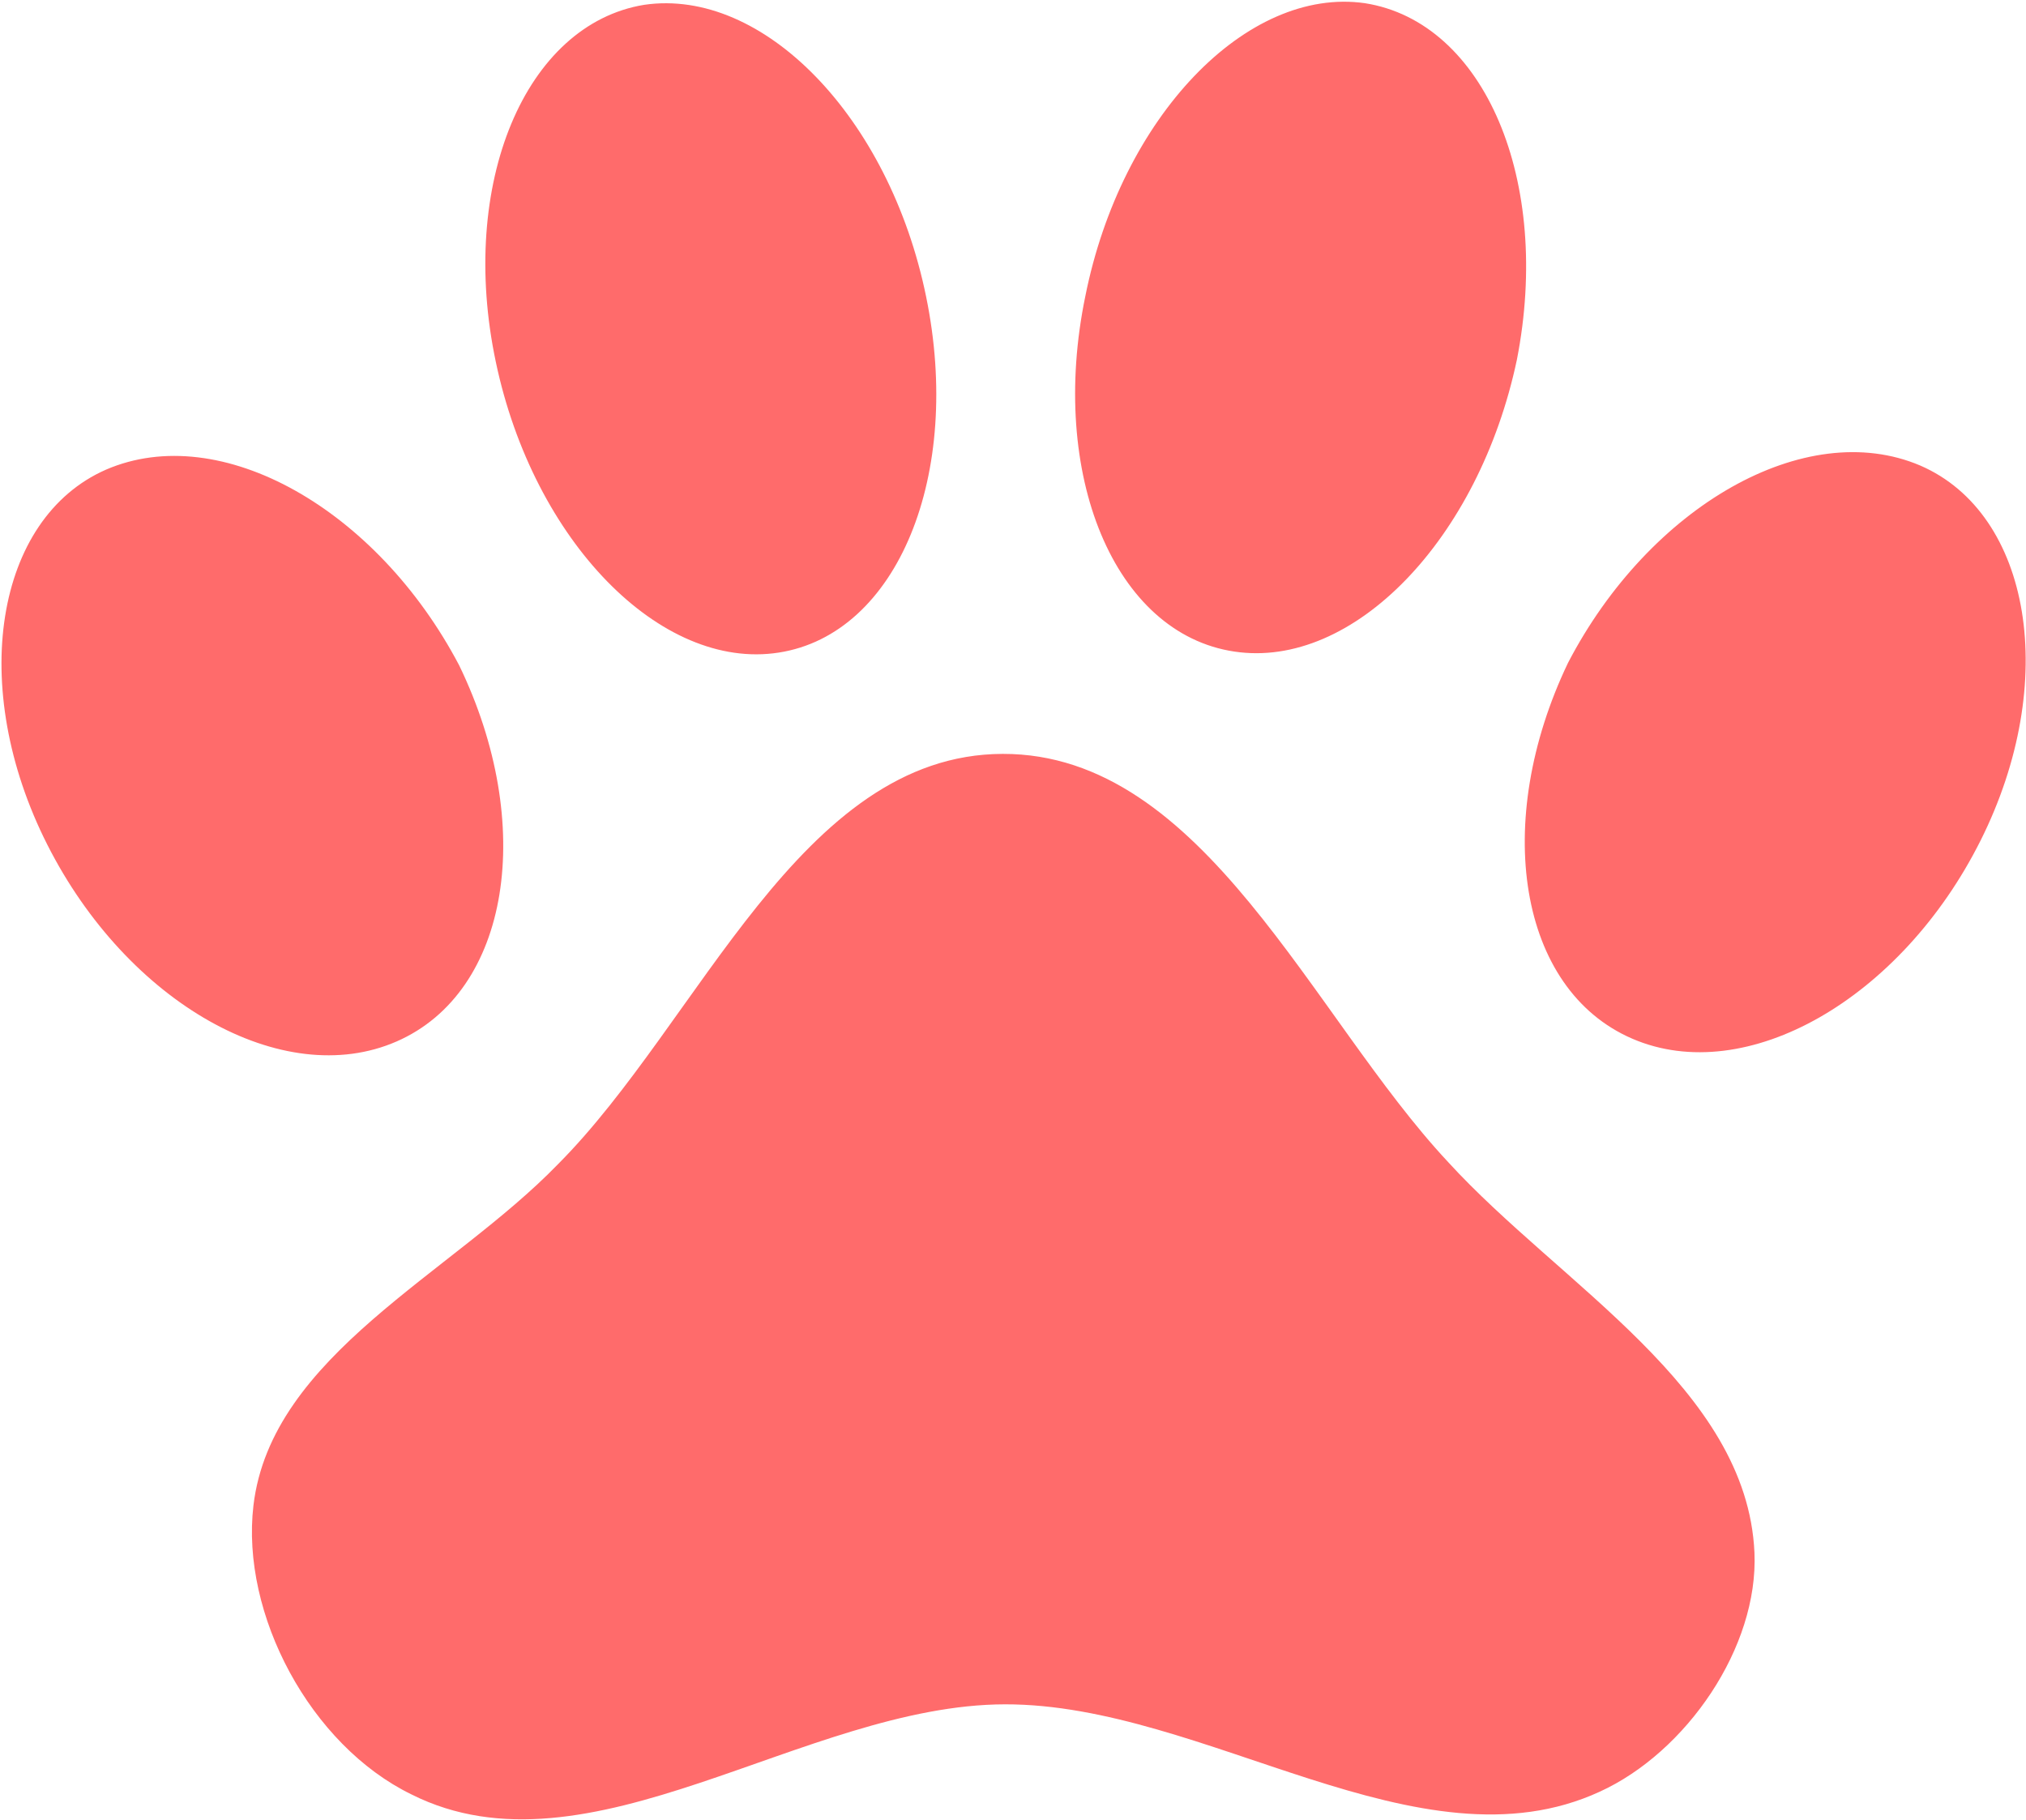<svg width="966" height="868" viewBox="0 0 966 868" fill="none" xmlns="http://www.w3.org/2000/svg">
<path d="M307.154 2.296C363.847 -6.002 424.063 55.861 441.557 141.37C459.05 226.399 427.981 302.405 371.289 311.184C315.078 319.961 254.382 258.099 236.407 172.591C218.433 87.563 250.463 11.555 307.154 2.296ZM650.788 1.523C708.001 10.526 739.892 86.391 723.262 171.496C705.191 257.085 645.255 319.219 588.524 310.695C531.312 302.173 499.902 226.307 517.493 141.2C534.602 55.613 594.539 -6.521 650.788 1.523ZM50.526 223.954C105.263 200.281 179.853 242.887 218.95 317.294C255.647 393.147 243.33 472.956 189.074 496.628C134.819 520.3 60.71 478.173 22.573 402.803C-15.565 327.433 -2.289 247.142 50.526 223.954ZM915.619 222.008C968.538 244.958 982.176 325.189 944.377 400.73C906.579 476.271 832.661 518.731 778.299 495.303C723.937 471.876 711.262 392.123 747.618 316.105C786.379 241.523 860.777 198.582 915.619 222.008ZM836.523 740.283C838.547 785.456 804.056 835.517 762.766 854.354C676.826 893.957 574.753 812.483 479.112 812.698C383.471 812.913 280.813 898.212 196.13 855.628C148.016 832.186 114.714 769.782 120.845 717.862C129.335 646.232 215.277 607.59 266.103 555.089C333.717 487.171 381.491 359.702 478.093 359.485C574.215 359.269 625.441 484.593 690.48 554.135C743.959 612.649 832.983 661.952 836.523 740.283Z" fill="#FF6B6B"/>
</svg>
